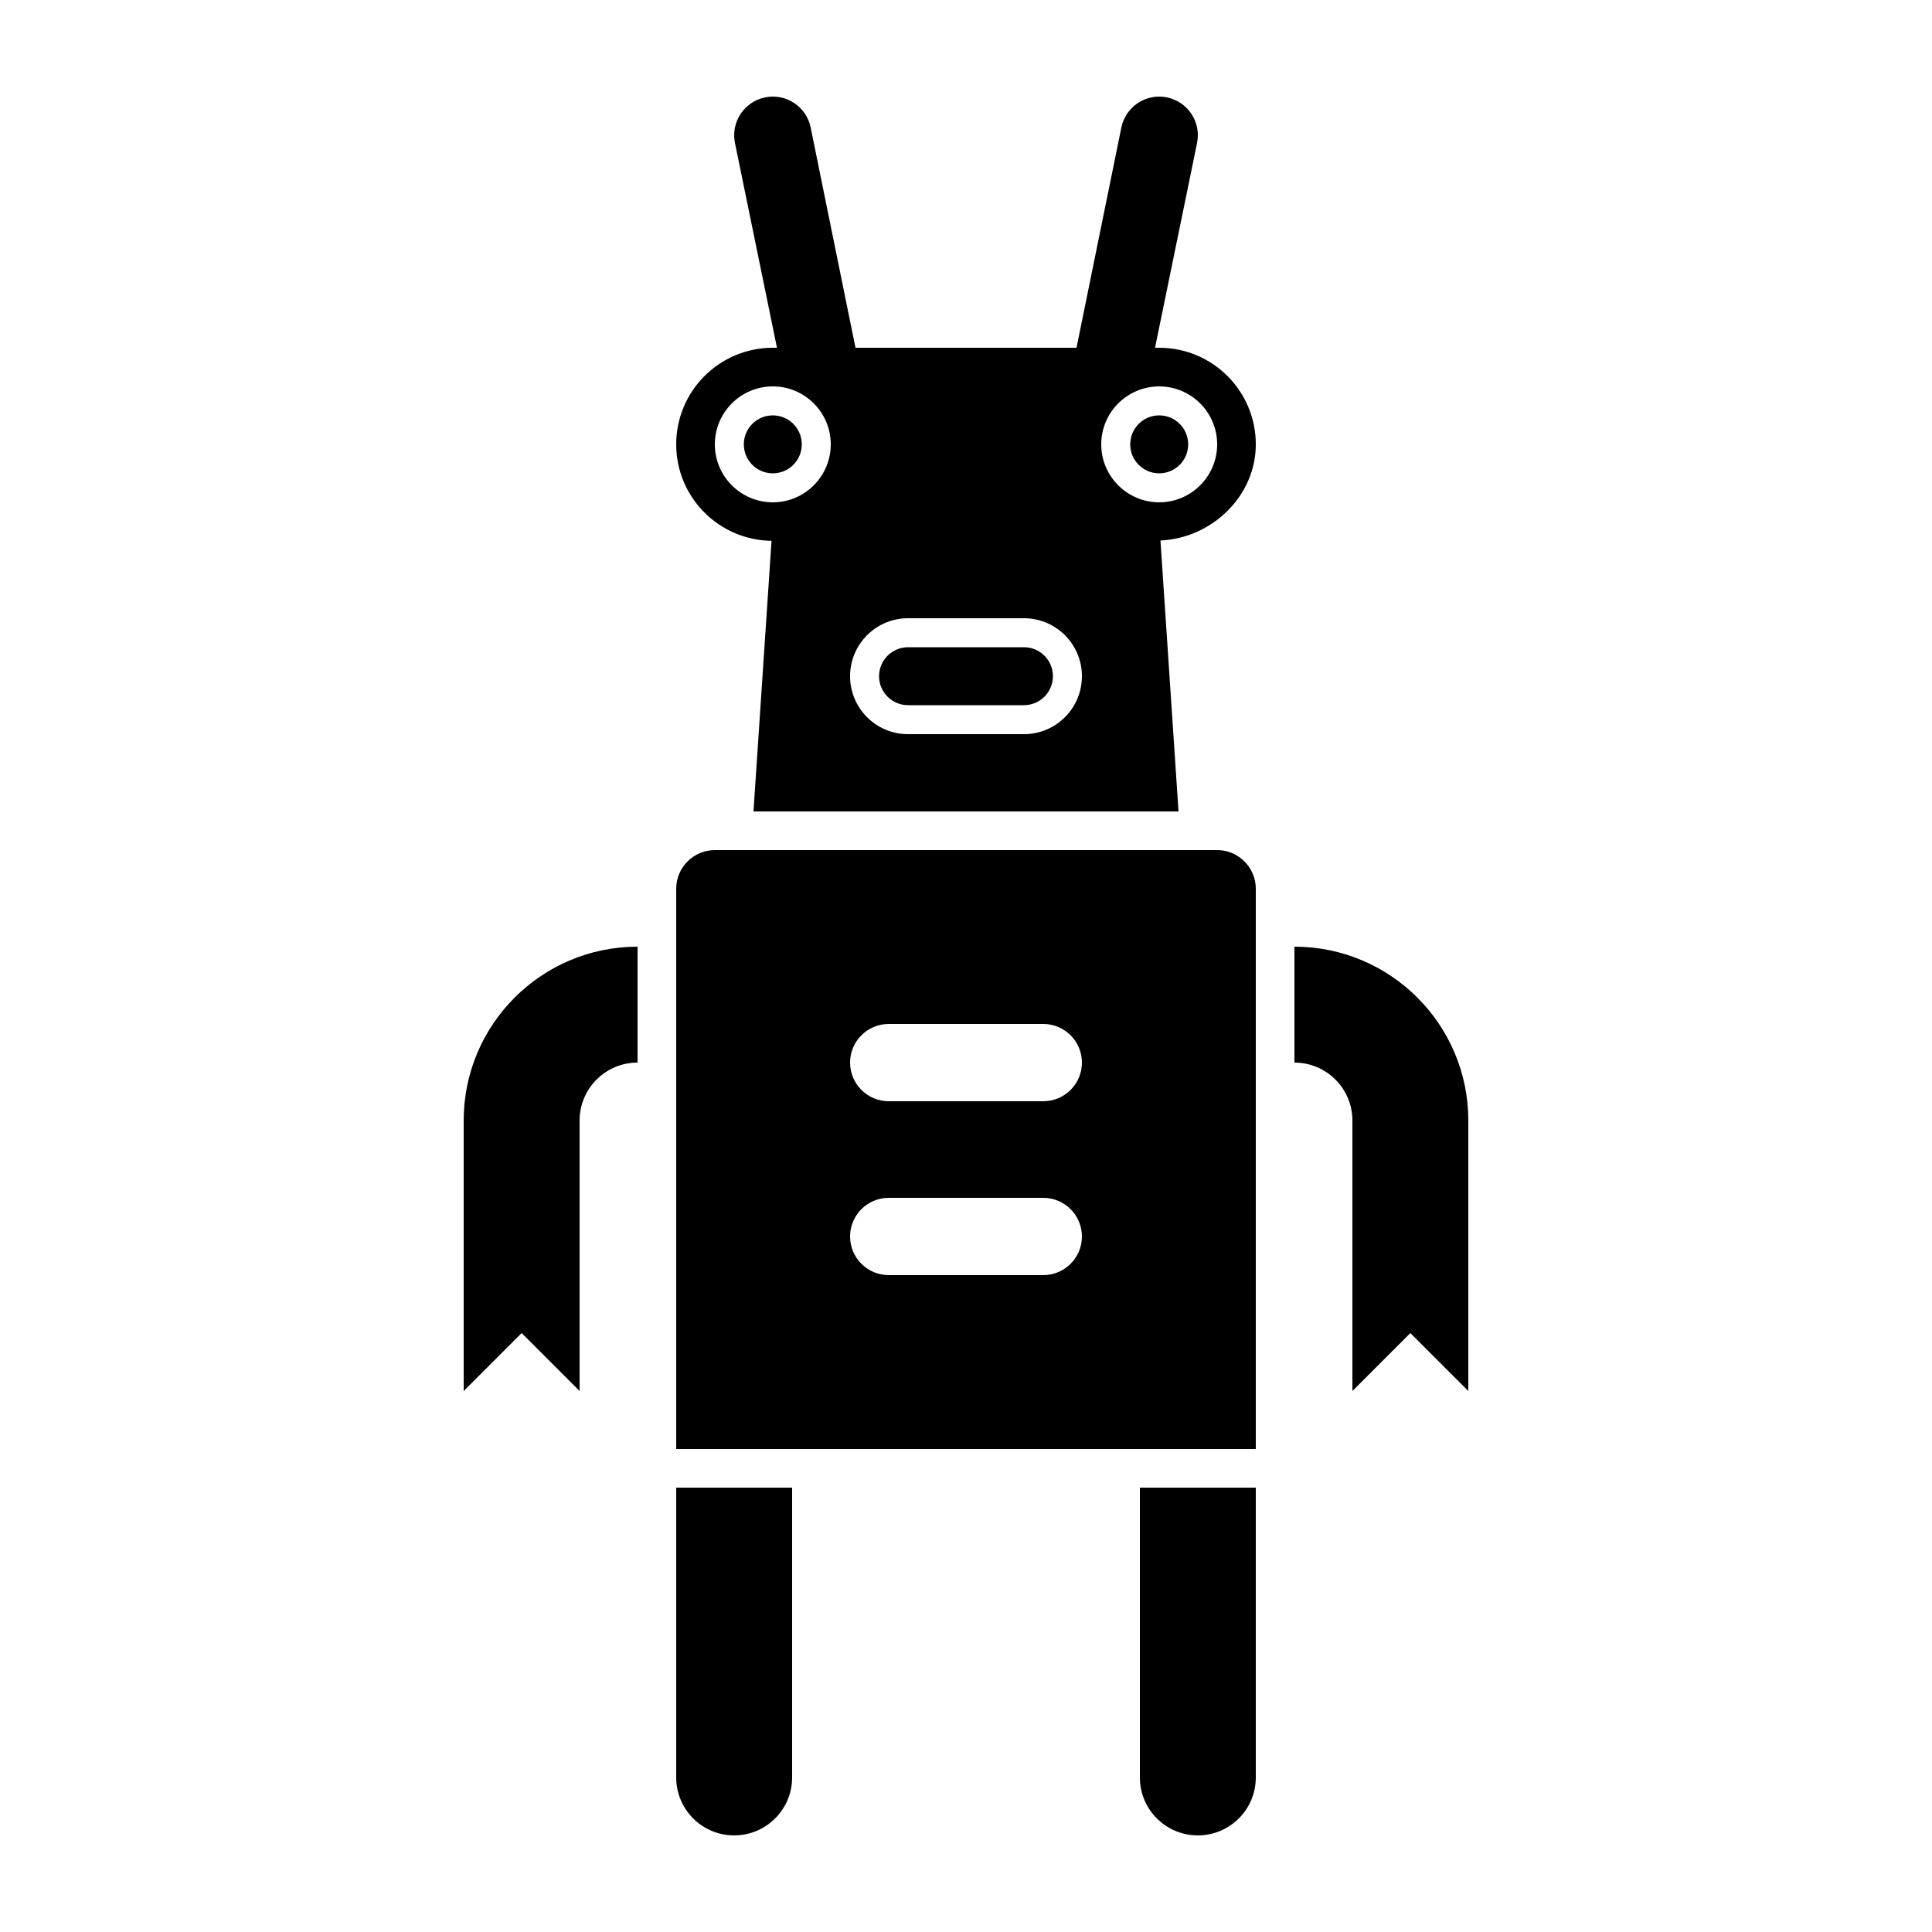 <svg xmlns="http://www.w3.org/2000/svg" xmlns:xlink="http://www.w3.org/1999/xlink" version="1.1" id="Layer_2" x="0px" y="0px" width="100px" height="100px" viewBox="0 0 100 100" enable-background="new 0 0 100 100" xml:space="preserve">
<g>
	<path d="M59,92c0,1.657,1.343,3,3,3s3-1.343,3-3V77h-6V92z"/>
	<path d="M35,92c0,1.657,1.343,3,3,3s3-1.343,3-3V77h-6V92z"/>
	<path d="M63,44H37c-1.1,0-2,0.9-2,2v29h30V46C65,44.9,64.1,44,63,44z M54,66h-8c-1.104,0-2-0.896-2-2s0.896-2,2-2h8   c1.104,0,2,0.896,2,2S55.104,66,54,66z M54,57h-8c-1.104,0-2-0.896-2-2s0.896-2,2-2h8c1.104,0,2,0.896,2,2S55.104,57,54,57z"/>
	<path d="M24,58v14l3-3l3,3V58c0-1.657,1.343-3,3-3v-6C28.03,49,24,53.03,24,58z"/>
	<path d="M60,18h-0.216l2.175-10.597c0.223-1.082-0.475-2.14-1.557-2.362s-2.139,0.475-2.361,1.557L55.72,18H44.28l-2.32-11.402   c-0.222-1.082-1.279-1.779-2.361-1.557s-1.779,1.28-1.557,2.362L40.216,18H40c-2.761,0-5,2.239-5,5   c0,2.738,2.204,4.957,4.934,4.993L39,42h22l-0.935-14.023C62.726,27.854,65,25.683,65,23C65,20.239,62.761,18,60,18z M40,26   c-1.654,0-3-1.346-3-3s1.346-3,3-3s3,1.346,3,3S41.654,26,40,26z M53,38h-6c-1.657,0-3-1.343-3-3s1.343-3,3-3h6   c1.657,0,3,1.343,3,3S54.657,38,53,38z M60,26c-1.654,0-3-1.346-3-3s1.346-3,3-3s3,1.346,3,3S61.654,26,60,26z"/>
	<path d="M67,49v6c1.657,0,3,1.343,3,3v14l3-3l3,3V58C76,53.03,71.97,49,67,49z"/>
	<circle cx="40" cy="23" r="1.5"/>
	<circle cx="60" cy="23" r="1.5"/>
	<path d="M53,33.5h-6c-0.827,0-1.5,0.673-1.5,1.5s0.673,1.5,1.5,1.5h6c0.827,0,1.5-0.673,1.5-1.5S53.827,33.5,53,33.5z"/>
</g>
</svg>